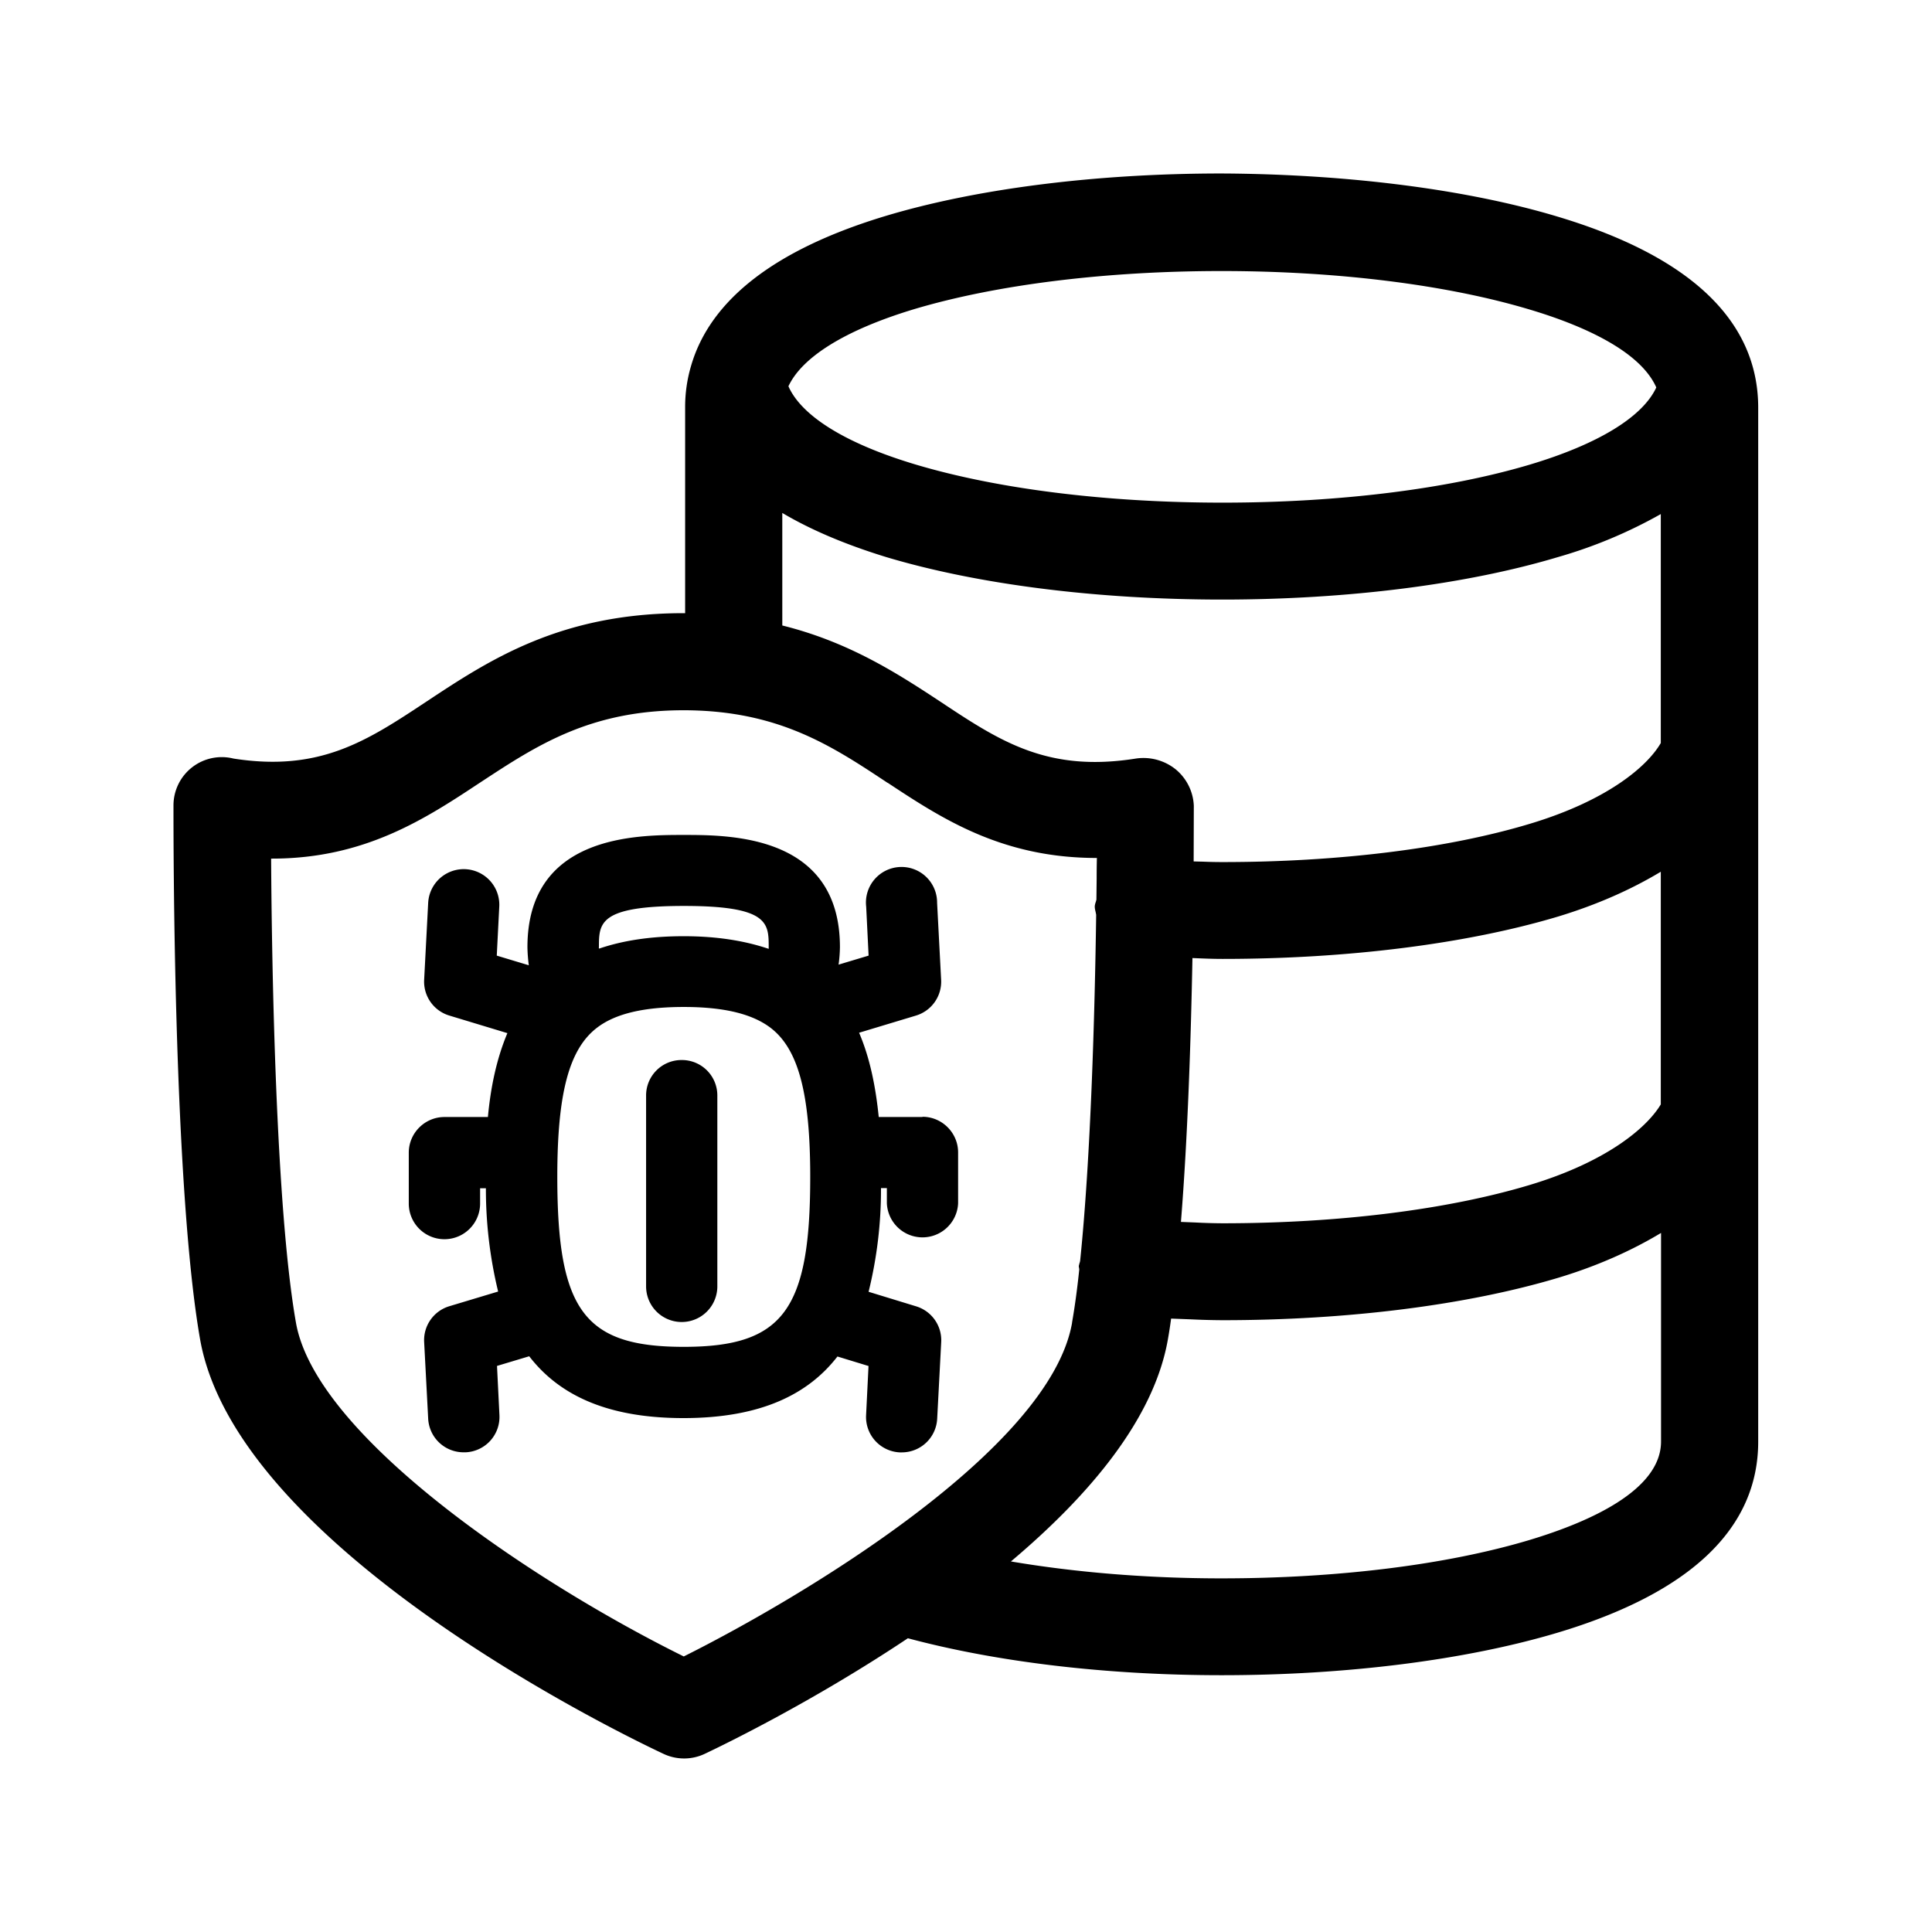 <svg xmlns="http://www.w3.org/2000/svg" width="24" height="24" fill="none"><path fill="#000" d="M21.841 5.065c0-1.078-.84-1.88-2.495-2.375-1.132-.34-2.614-.527-4.169-.535-1.557 0-3.039.187-4.17.526-1.37.412-2.185 1.04-2.423 1.866a1.8 1.8 0 0 0-.073.512v2.558h-.02c-1.53 0-2.414.582-3.193 1.098-.74.49-1.323.876-2.398.708a.6.6 0 0 0-.745.583v.018c0 .361-.004 4.701.33 6.61.452 2.588 5.21 4.896 5.751 5.15a.6.6 0 0 0 .516.004c.243-.115 1.347-.65 2.526-1.437 1.098.294 2.46.459 3.897.459 1.551 0 3.033-.188 4.17-.527 1.656-.495 2.496-1.297 2.496-2.375zM9.794 4.799c.17-.364.706-.7 1.56-.958 1.022-.305 2.38-.474 3.82-.474 1.443 0 2.802.171 3.824.477.639.19 1.373.507 1.577.969-.168.364-.717.703-1.569.958-1.022.305-2.378.473-3.82.473-1.443 0-2.799-.17-3.82-.476-.866-.26-1.41-.602-1.572-.97m-.076 1.574q.533.316 1.297.55c1.132.338 2.61.526 4.168.526 1.557 0 3.036-.188 4.168-.527a5.9 5.9 0 0 0 1.28-.535V9.23c-.176.303-.683.72-1.625 1.003-1.022.308-2.378.476-3.82.476q-.12 0-.238-.005l-.12-.003.002-.69a.62.62 0 0 0-.224-.453.64.64 0 0 0-.496-.135c-1.095.174-1.683-.212-2.423-.703-.543-.358-1.143-.745-1.969-.95zm3.6 10.059c-.275 1.577-3.365 3.417-4.824 4.146-1.838-.908-4.571-2.723-4.818-4.149-.25-1.42-.3-4.434-.308-5.762h.011c1.156 0 1.91-.498 2.587-.946h.001l.01-.007c.696-.457 1.357-.89 2.517-.89h.003c1.168.003 1.829.437 2.526.9l.007.003c.67.442 1.415.932 2.593.932h.003q-.003.12-.003.258l-.003.26-.008.029q-.008.021-.012.047c-.002.026.004.051.01.076l.007.036c-.017 1.226-.067 3.016-.199 4.297q-.002.015-.008.03l-.008.031q-.002.014.002.027l.003.02c-.025.242-.056.469-.09.662m-1.858-2.558c.244 0 .443.2.443.443v.633a.443.443 0 0 1-.885 0v-.19h-.073a5.3 5.3 0 0 1-.154 1.288l.588.18a.44.44 0 0 1 .314.445l-.05.952a.44.44 0 0 1-.443.418h-.023a.44.44 0 0 1-.417-.465l.03-.608-.386-.118c-.358.462-.94.765-1.913.765-.975 0-1.557-.303-1.916-.768l-.4.12.03.608a.44.44 0 0 1-.417.465h-.025a.44.44 0 0 1-.443-.417l-.05-.952a.44.44 0 0 1 .314-.446l.605-.182a5.4 5.4 0 0 1-.152-1.283h-.072v.19a.443.443 0 0 1-.886 0v-.632c0-.244.2-.443.443-.443h.54c.034-.367.107-.722.242-1.042l-.72-.218a.44.44 0 0 1-.314-.446l.05-.955a.442.442 0 0 1 .883.048l-.031.608.398.12a2 2 0 0 1-.017-.224c0-1.395 1.358-1.395 1.941-1.395s1.941 0 1.941 1.395q-.002.113-.017.216l.373-.112-.03-.608a.442.442 0 1 1 .881-.048l.05.955a.44.44 0 0 1-.313.446l-.706.213c.137.319.207.68.244 1.047h.543zm-4.02-2.106q-.001.01.004.017c.296-.101.641-.154 1.05-.154.412 0 .756.056 1.056.157v-.02c0-.3 0-.513-1.053-.513-1.056 0-1.056.213-1.056.513m2.625 2.854c0-1.039-.148-1.594-.498-1.857-.227-.17-.577-.255-1.073-.255-.499 0-.852.084-1.078.258-.348.266-.493.818-.493 1.851 0 1.662.336 2.113 1.571 2.113 1.232 0 1.571-.454 1.571-2.11m-1.154-1.01a.44.44 0 0 0-.442-.443.44.44 0 0 0-.443.442v2.37a.442.442 0 1 0 .885 0zm10.087 5.52c-1.028.308-2.386.476-3.823.476-.93 0-1.818-.075-2.617-.21.964-.812 1.776-1.764 1.95-2.759a6 6 0 0 0 .04-.258l.236.009q.2.01.405.011c1.554 0 3.036-.188 4.168-.527.482-.145.91-.336 1.277-.557v2.591c0 .605-.89 1-1.636 1.224m-4.185-7.23.016.001c.12.005.236.01.357.01 1.554 0 3.036-.187 4.168-.526.482-.146.91-.336 1.277-.557v2.89c-.18.3-.686.717-1.625 1-1.022.308-2.378.477-3.82.477q-.172-.001-.34-.01l-.176-.007c.085-1.056.124-2.28.143-3.277"/></svg>
